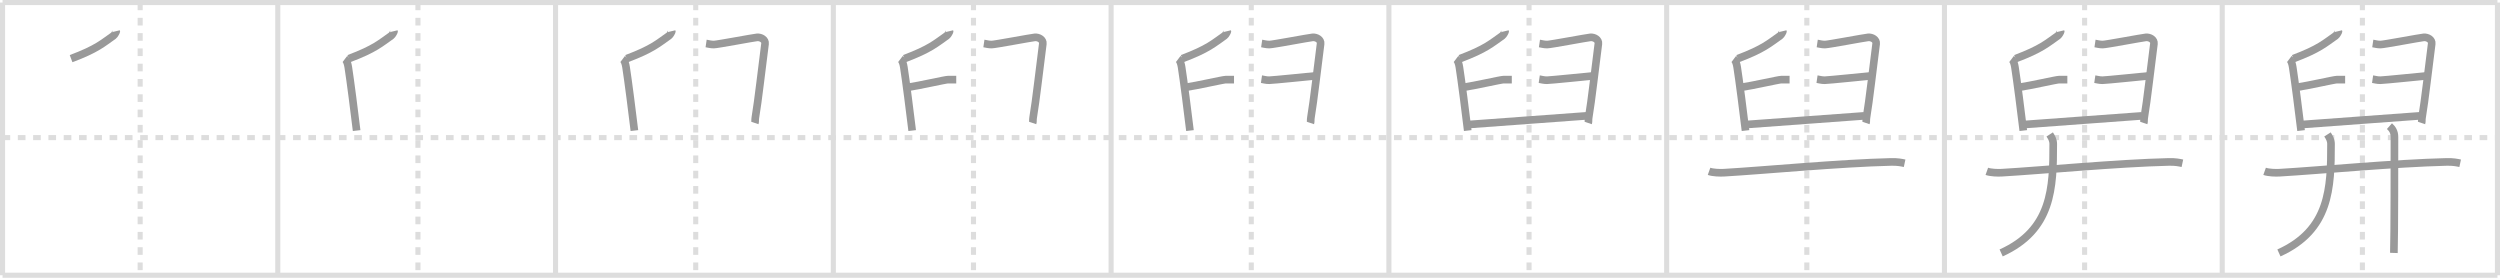 <svg width="981px" height="109px" viewBox="0 0 981 109" xmlns="http://www.w3.org/2000/svg" xmlns:xlink="http://www.w3.org/1999/xlink" xml:space="preserve" version="1.1" baseProfile="full">
<line x1="1" y1="1" x2="980" y2="1" style="stroke:#ddd;stroke-width:2"></line>
<line x1="1" y1="1" x2="1" y2="108" style="stroke:#ddd;stroke-width:2"></line>
<line x1="1" y1="108" x2="980" y2="108" style="stroke:#ddd;stroke-width:2"></line>
<line x1="980" y1="1" x2="980" y2="108" style="stroke:#ddd;stroke-width:2"></line>
<line x1="109" y1="1" x2="109" y2="108" style="stroke:#ddd;stroke-width:2"></line>
<line x1="218" y1="1" x2="218" y2="108" style="stroke:#ddd;stroke-width:2"></line>
<line x1="327" y1="1" x2="327" y2="108" style="stroke:#ddd;stroke-width:2"></line>
<line x1="436" y1="1" x2="436" y2="108" style="stroke:#ddd;stroke-width:2"></line>
<line x1="545" y1="1" x2="545" y2="108" style="stroke:#ddd;stroke-width:2"></line>
<line x1="654" y1="1" x2="654" y2="108" style="stroke:#ddd;stroke-width:2"></line>
<line x1="763" y1="1" x2="763" y2="108" style="stroke:#ddd;stroke-width:2"></line>
<line x1="872" y1="1" x2="872" y2="108" style="stroke:#ddd;stroke-width:2"></line>
<line x1="1" y1="54" x2="980" y2="54" style="stroke:#ddd;stroke-width:2;stroke-dasharray:3 3"></line>
<line x1="55" y1="1" x2="55" y2="108" style="stroke:#ddd;stroke-width:2;stroke-dasharray:3 3"></line>
<line x1="164" y1="1" x2="164" y2="108" style="stroke:#ddd;stroke-width:2;stroke-dasharray:3 3"></line>
<line x1="273" y1="1" x2="273" y2="108" style="stroke:#ddd;stroke-width:2;stroke-dasharray:3 3"></line>
<line x1="382" y1="1" x2="382" y2="108" style="stroke:#ddd;stroke-width:2;stroke-dasharray:3 3"></line>
<line x1="491" y1="1" x2="491" y2="108" style="stroke:#ddd;stroke-width:2;stroke-dasharray:3 3"></line>
<line x1="600" y1="1" x2="600" y2="108" style="stroke:#ddd;stroke-width:2;stroke-dasharray:3 3"></line>
<line x1="709" y1="1" x2="709" y2="108" style="stroke:#ddd;stroke-width:2;stroke-dasharray:3 3"></line>
<line x1="818" y1="1" x2="818" y2="108" style="stroke:#ddd;stroke-width:2;stroke-dasharray:3 3"></line>
<line x1="927" y1="1" x2="927" y2="108" style="stroke:#ddd;stroke-width:2;stroke-dasharray:3 3"></line>
<path d="M45.63,12.21c0.05,0.21-0.75,1.56-1.07,1.78c-4.2,2.92-6.52,5.23-16.67,9.02" style="fill:none;stroke:#999;stroke-width:3"></path>

<path d="M154.63,12.21c0.05,0.21-0.75,1.56-1.07,1.78c-4.2,2.92-6.52,5.23-16.67,9.02" style="fill:none;stroke:#999;stroke-width:3"></path>
<path d="M135.33,23.16c0.81,0.61,1.14,1.99,1.34,3.24c0.73,4.6,2.54,18.63,3.27,24.84" style="fill:none;stroke:#999;stroke-width:3"></path>

<path d="M263.63,12.21c0.05,0.21-0.75,1.56-1.07,1.78c-4.2,2.92-6.52,5.23-16.67,9.02" style="fill:none;stroke:#999;stroke-width:3"></path>
<path d="M244.33,23.16c0.81,0.61,1.14,1.99,1.34,3.24c0.73,4.6,2.54,18.63,3.27,24.84" style="fill:none;stroke:#999;stroke-width:3"></path>
<path d="M277.08,17.06c0.95,0.14,1.71,0.42,3.04,0.42c1.33,0,15.42-2.68,16.94-2.82c1.52-0.14,3.35,0.91,3.14,2.5c-1.16,8.79-2.66,22.29-3.8,29c-0.16,0.97,0,1.54-0.19,2.1" style="fill:none;stroke:#999;stroke-width:3"></path>

<path d="M372.63,12.21c0.05,0.21-0.75,1.56-1.07,1.78c-4.2,2.92-6.52,5.23-16.67,9.02" style="fill:none;stroke:#999;stroke-width:3"></path>
<path d="M353.33,23.16c0.81,0.61,1.14,1.99,1.34,3.24c0.73,4.6,2.54,18.63,3.27,24.84" style="fill:none;stroke:#999;stroke-width:3"></path>
<path d="M386.08,17.06c0.95,0.14,1.71,0.42,3.04,0.42c1.33,0,15.42-2.68,16.94-2.82c1.52-0.14,3.35,0.91,3.14,2.5c-1.16,8.79-2.66,22.29-3.8,29c-0.16,0.97,0,1.54-0.19,2.1" style="fill:none;stroke:#999;stroke-width:3"></path>
<path d="M356.28,34.24c4.3-0.6,14.66-2.99,15.68-2.99c1.02,0,2.46,0,3.27,0" style="fill:none;stroke:#999;stroke-width:3"></path>

<path d="M481.63,12.21c0.05,0.21-0.75,1.56-1.07,1.78c-4.2,2.92-6.52,5.23-16.67,9.02" style="fill:none;stroke:#999;stroke-width:3"></path>
<path d="M462.33,23.16c0.81,0.61,1.14,1.99,1.34,3.24c0.73,4.6,2.54,18.63,3.27,24.84" style="fill:none;stroke:#999;stroke-width:3"></path>
<path d="M495.08,17.06c0.95,0.14,1.71,0.42,3.04,0.42c1.33,0,15.42-2.68,16.94-2.82c1.52-0.14,3.35,0.91,3.14,2.5c-1.16,8.79-2.66,22.29-3.8,29c-0.16,0.97,0,1.54-0.19,2.1" style="fill:none;stroke:#999;stroke-width:3"></path>
<path d="M465.28,34.24c4.3-0.6,14.66-2.99,15.68-2.99c1.02,0,2.46,0,3.27,0" style="fill:none;stroke:#999;stroke-width:3"></path>
<path d="M495.0,31.06c0.95,0.14,1.71,0.42,3.04,0.42c1.33,0,16.95-1.6,18.47-1.74" style="fill:none;stroke:#999;stroke-width:3"></path>

<path d="M590.63,12.21c0.05,0.21-0.75,1.56-1.07,1.78c-4.2,2.92-6.52,5.23-16.67,9.02" style="fill:none;stroke:#999;stroke-width:3"></path>
<path d="M571.33,23.16c0.81,0.61,1.14,1.99,1.34,3.24c0.73,4.6,2.54,18.63,3.27,24.84" style="fill:none;stroke:#999;stroke-width:3"></path>
<path d="M604.08,17.06c0.95,0.14,1.71,0.42,3.04,0.42c1.33,0,15.42-2.68,16.94-2.82c1.52-0.14,3.35,0.91,3.14,2.5c-1.16,8.79-2.66,22.29-3.8,29c-0.16,0.97,0,1.54-0.19,2.1" style="fill:none;stroke:#999;stroke-width:3"></path>
<path d="M574.28,34.24c4.3-0.6,14.66-2.99,15.68-2.99c1.02,0,2.46,0,3.27,0" style="fill:none;stroke:#999;stroke-width:3"></path>
<path d="M604.0,31.06c0.95,0.14,1.71,0.42,3.04,0.42c1.33,0,16.95-1.6,18.47-1.74" style="fill:none;stroke:#999;stroke-width:3"></path>
<path d="M576.12,48.87c4.75-0.28,43.48-3.26,46.33-3.4" style="fill:none;stroke:#999;stroke-width:3"></path>

<path d="M699.63,12.21c0.05,0.21-0.75,1.56-1.07,1.78c-4.2,2.92-6.52,5.23-16.67,9.02" style="fill:none;stroke:#999;stroke-width:3"></path>
<path d="M680.33,23.16c0.81,0.61,1.14,1.99,1.34,3.24c0.73,4.6,2.54,18.63,3.27,24.84" style="fill:none;stroke:#999;stroke-width:3"></path>
<path d="M713.08,17.06c0.95,0.14,1.71,0.42,3.04,0.42c1.33,0,15.42-2.68,16.94-2.82c1.52-0.14,3.35,0.91,3.14,2.5c-1.16,8.79-2.66,22.29-3.8,29c-0.16,0.97,0,1.54-0.19,2.1" style="fill:none;stroke:#999;stroke-width:3"></path>
<path d="M683.28,34.24c4.3-0.6,14.66-2.99,15.68-2.99c1.02,0,2.46,0,3.27,0" style="fill:none;stroke:#999;stroke-width:3"></path>
<path d="M713.0,31.06c0.95,0.14,1.71,0.42,3.04,0.42c1.33,0,16.95-1.6,18.47-1.74" style="fill:none;stroke:#999;stroke-width:3"></path>
<path d="M685.12,48.87c4.75-0.28,43.48-3.26,46.33-3.4" style="fill:none;stroke:#999;stroke-width:3"></path>
<path d="M670.63,67.23c1.52,0.54,4.3,0.63,5.82,0.54C692.25,66.86,722.0,64,742.06,63.54c2.53-0.06,4.05,0.26,5.31,0.53" style="fill:none;stroke:#999;stroke-width:3"></path>

<path d="M808.63,12.21c0.05,0.21-0.75,1.56-1.07,1.78c-4.2,2.92-6.52,5.23-16.67,9.02" style="fill:none;stroke:#999;stroke-width:3"></path>
<path d="M789.33,23.16c0.81,0.61,1.14,1.99,1.34,3.24c0.73,4.6,2.54,18.63,3.27,24.84" style="fill:none;stroke:#999;stroke-width:3"></path>
<path d="M822.08,17.06c0.95,0.14,1.71,0.42,3.04,0.42c1.33,0,15.42-2.68,16.94-2.82c1.52-0.14,3.35,0.91,3.14,2.5c-1.16,8.79-2.66,22.29-3.8,29c-0.16,0.97,0,1.54-0.19,2.1" style="fill:none;stroke:#999;stroke-width:3"></path>
<path d="M792.28,34.24c4.3-0.6,14.66-2.99,15.68-2.99c1.02,0,2.46,0,3.27,0" style="fill:none;stroke:#999;stroke-width:3"></path>
<path d="M822.0,31.06c0.95,0.14,1.71,0.42,3.04,0.42c1.33,0,16.95-1.6,18.47-1.74" style="fill:none;stroke:#999;stroke-width:3"></path>
<path d="M794.12,48.87c4.75-0.28,43.48-3.26,46.33-3.4" style="fill:none;stroke:#999;stroke-width:3"></path>
<path d="M779.63,67.23c1.52,0.54,4.3,0.63,5.82,0.54C801.25,66.86,831.0,64,851.06,63.54c2.53-0.06,4.05,0.26,5.31,0.53" style="fill:none;stroke:#999;stroke-width:3"></path>
<path d="M804.3,52.75c0.69,1.07,1.39,2.18,1.39,3.74c0,17.18-0.4,33.71-20.44,42.76" style="fill:none;stroke:#999;stroke-width:3"></path>

<path d="M917.63,12.21c0.05,0.21-0.75,1.56-1.07,1.78c-4.2,2.92-6.52,5.23-16.67,9.02" style="fill:none;stroke:#999;stroke-width:3"></path>
<path d="M898.33,23.16c0.81,0.61,1.14,1.99,1.34,3.24c0.73,4.6,2.54,18.63,3.27,24.84" style="fill:none;stroke:#999;stroke-width:3"></path>
<path d="M931.08,17.06c0.95,0.14,1.71,0.42,3.04,0.42c1.33,0,15.42-2.68,16.94-2.82c1.52-0.14,3.35,0.91,3.14,2.5c-1.16,8.79-2.66,22.29-3.8,29c-0.16,0.97,0,1.54-0.19,2.1" style="fill:none;stroke:#999;stroke-width:3"></path>
<path d="M901.28,34.24c4.3-0.6,14.66-2.99,15.68-2.99c1.02,0,2.46,0,3.27,0" style="fill:none;stroke:#999;stroke-width:3"></path>
<path d="M931.0,31.06c0.95,0.14,1.71,0.42,3.04,0.42c1.33,0,16.95-1.6,18.47-1.74" style="fill:none;stroke:#999;stroke-width:3"></path>
<path d="M903.12,48.87c4.75-0.28,43.48-3.26,46.33-3.4" style="fill:none;stroke:#999;stroke-width:3"></path>
<path d="M888.63,67.23c1.52,0.54,4.3,0.63,5.82,0.54C910.25,66.86,940.0,64,960.06,63.54c2.53-0.06,4.05,0.26,5.31,0.53" style="fill:none;stroke:#999;stroke-width:3"></path>
<path d="M913.3,52.75c0.69,1.07,1.39,2.18,1.39,3.74c0,17.18-0.4,33.71-20.44,42.76" style="fill:none;stroke:#999;stroke-width:3"></path>
<path d="M937.62,49.5c1.13,1,1.96,2.25,1.96,4.25c0,6.75,0,39.25-0.22,45.5" style="fill:none;stroke:#999;stroke-width:3"></path>

</svg>